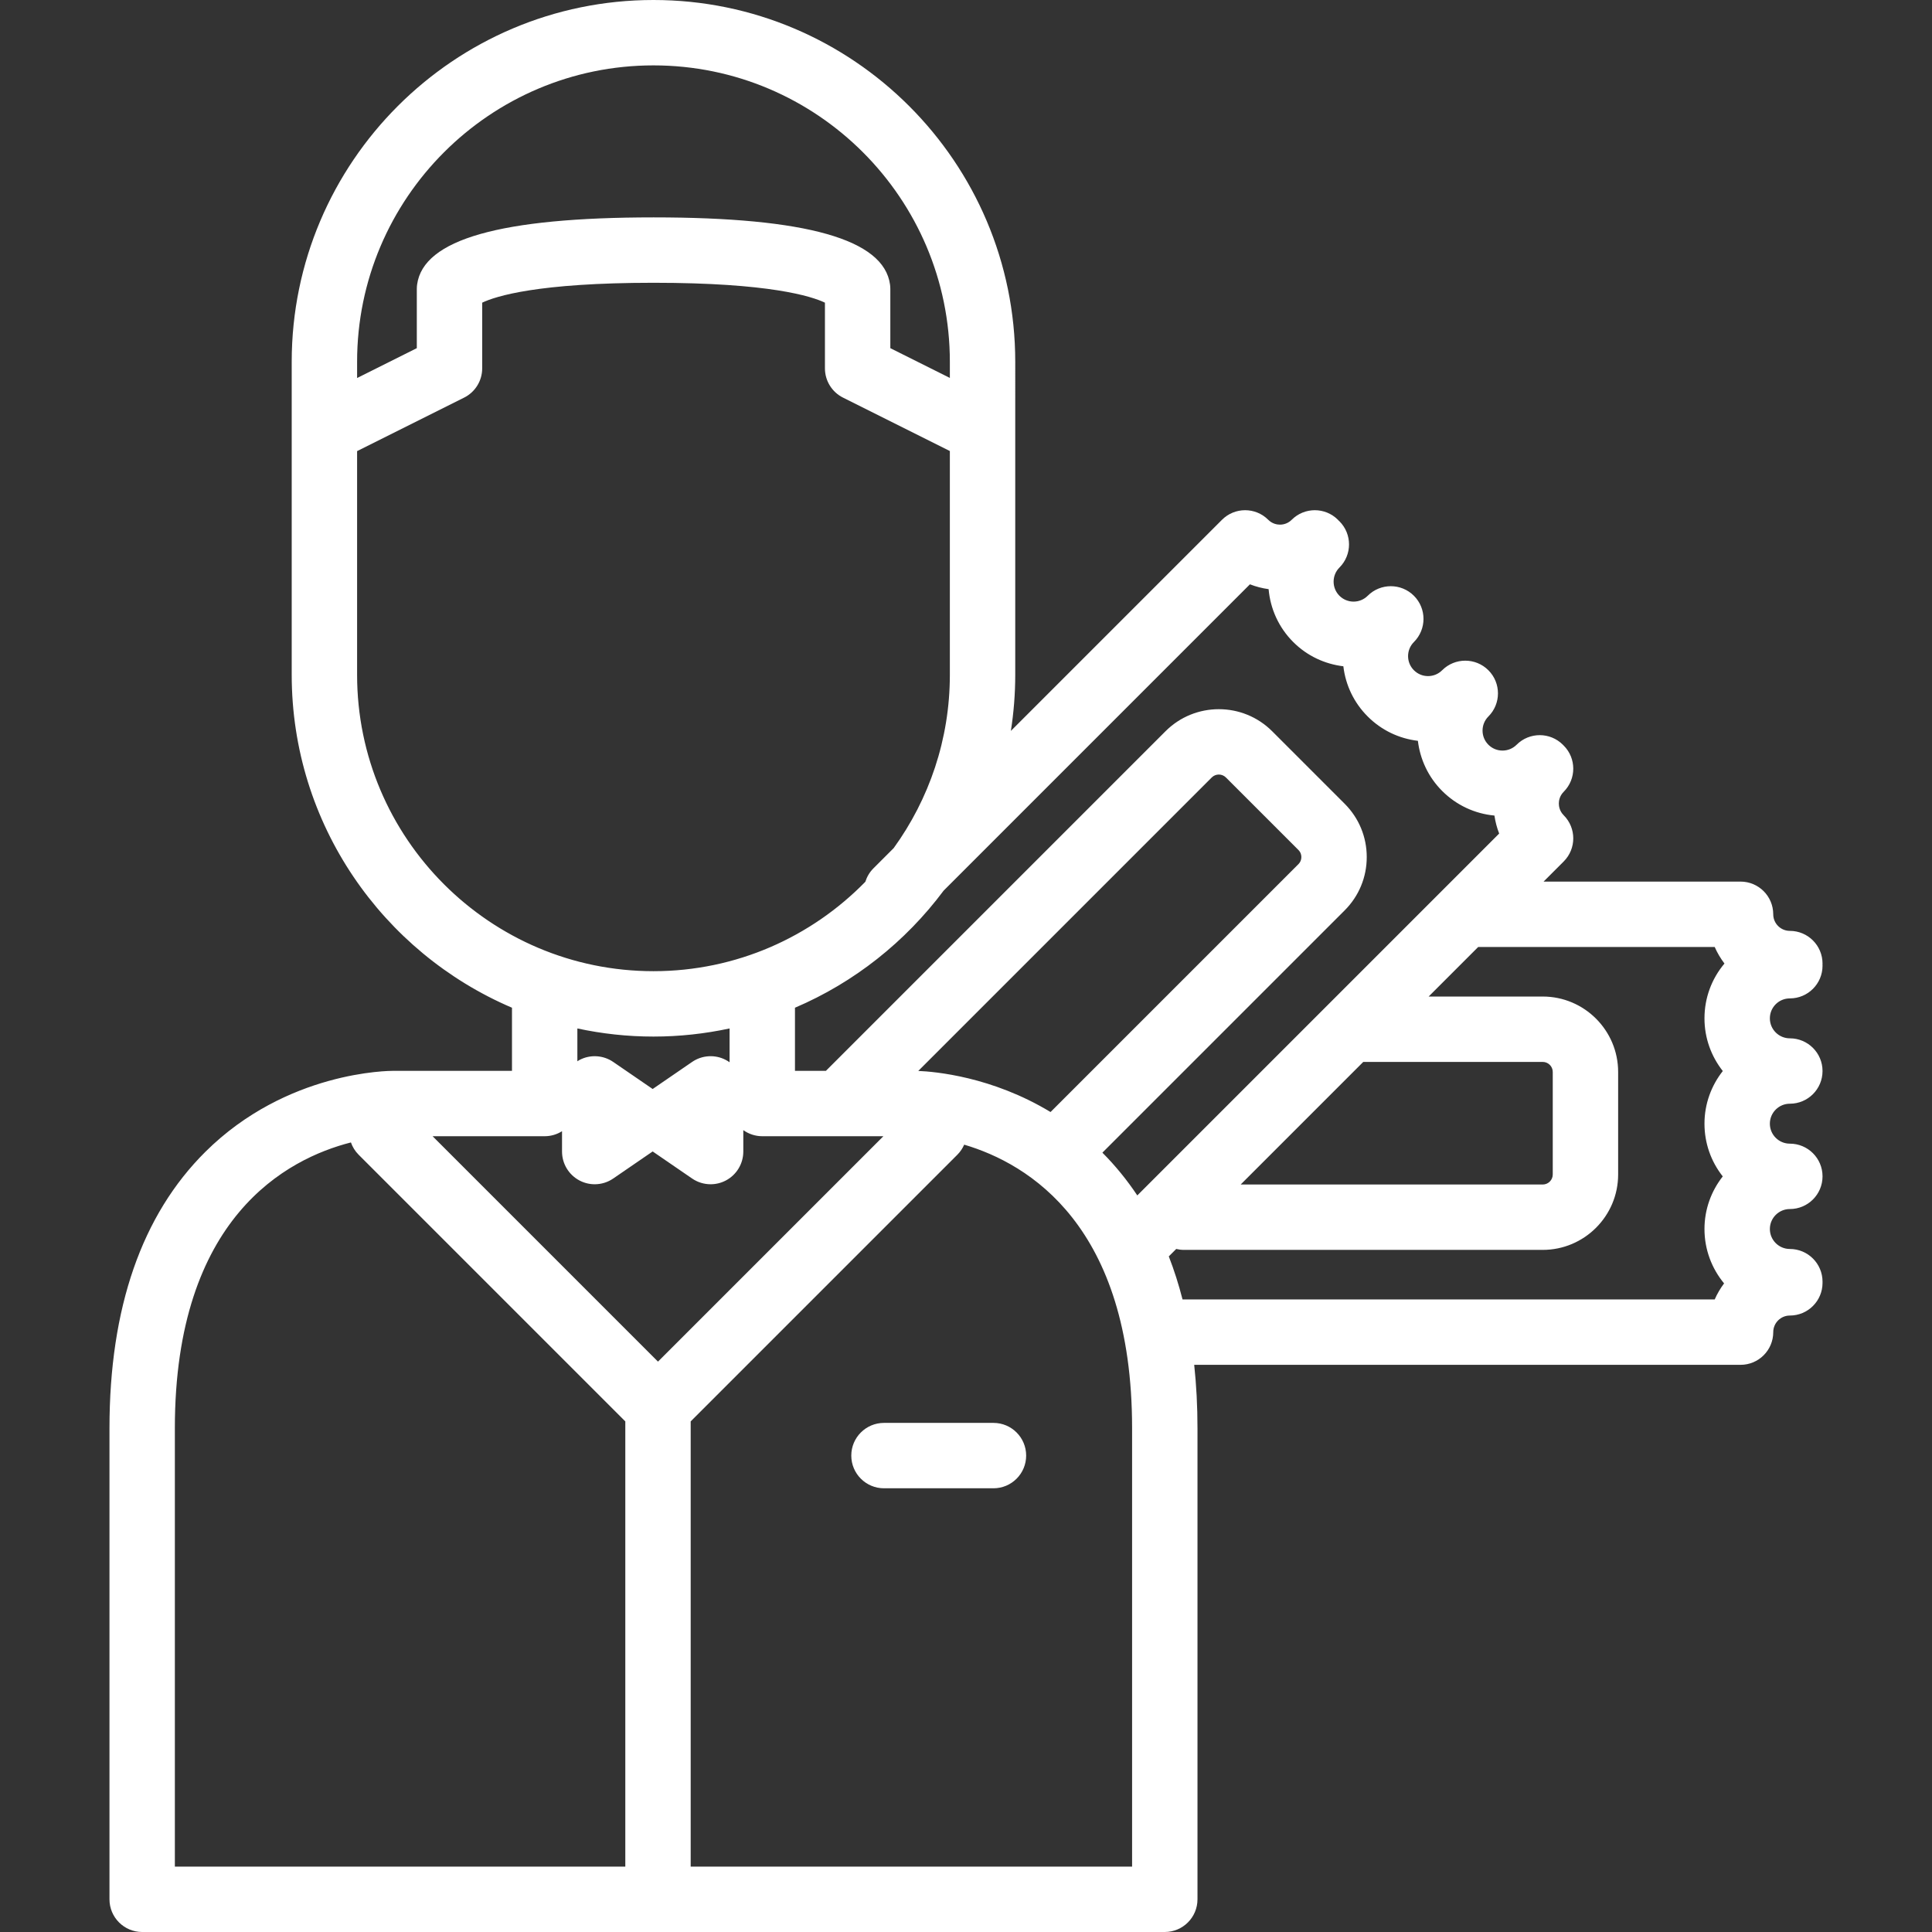 <?xml version="1.0" encoding="iso-8859-1"?>
<!-- Generator: Adobe Illustrator 17.1.0, SVG Export Plug-In . SVG Version: 6.00 Build 0)  -->
<!DOCTYPE svg PUBLIC "-//W3C//DTD SVG 1.1//EN" "http://www.w3.org/Graphics/SVG/1.1/DTD/svg11.dtd">
<svg xmlns="http://www.w3.org/2000/svg" xmlns:xlink="http://www.w3.org/1999/xlink" version="1.1" id="Capa_1" x="0px" y="0px" viewBox="0 0 443.229 443.229" style="enable-background:new 0 0 443.229 443.229;" xml:space="preserve" width="512px" height="512px">
<rect x="0" y="0" width="443.229" height="443.229" fill="#333333" stroke="none"/>
<g>
	<path d="M227.916,326.433h-25.118c-4.142,0-7.5,3.357-7.5,7.5c0,4.142,3.358,7.5,7.5,7.5h25.118c4.142,0,7.5-3.358,7.5-7.5   C235.416,329.79,232.058,326.433,227.916,326.433z" fill="#FFFFFF"/>
	<path d="M410.614,229.048c4.142,0,7.5-3.357,7.5-7.5c0-0.083-0.01-0.163-0.012-0.246c0.002-0.082,0.012-0.162,0.012-0.245   c0-4.143-3.358-7.5-7.5-7.5c-2.1,0-3.808-1.707-3.808-3.807c-0.001-4.142-3.358-7.499-7.501-7.499   c-0.006,0-0.011,0.001-0.017,0.001s-0.012-0.001-0.018-0.001h-45.15l4.589-4.589c0.005-0.005,0.009-0.011,0.015-0.017   c0.003-0.004,0.008-0.006,0.011-0.01c2.929-2.93,2.928-7.678-0.001-10.605c-0.97-0.971-1.115-2.104-1.115-2.692   c0-0.589,0.145-1.722,1.115-2.691c2.929-2.93,2.929-7.678,0-10.607c-0.034-0.034-0.071-0.061-0.105-0.095   c-0.03-0.031-0.055-0.064-0.085-0.095c-2.929-2.928-7.678-2.928-10.607,0c-0.866,0.866-2.017,1.343-3.24,1.343   c-1.224,0-2.374-0.477-3.239-1.342c-1.787-1.787-1.786-4.693,0-6.48c2.929-2.93,2.929-7.678,0-10.607   c-2.929-2.928-7.678-2.928-10.606,0c-0.866,0.866-2.017,1.343-3.24,1.343c-1.223,0-2.373-0.476-3.239-1.343   c-0.865-0.864-1.341-2.015-1.341-3.238c0-1.224,0.477-2.374,1.342-3.239c2.929-2.929,2.93-7.677,0.001-10.606   c-2.928-2.929-7.677-2.93-10.606-0.001c-1.787,1.787-4.694,1.787-6.48,0c-1.786-1.786-1.785-4.693,0.002-6.48   c2.929-2.929,2.928-7.678-0.001-10.607c-0.059-0.059-0.122-0.108-0.182-0.165c-0.057-0.06-0.107-0.124-0.166-0.183   c-2.929-2.928-7.678-2.928-10.606,0c-0.72,0.72-1.676,1.116-2.693,1.116c-0.589,0-1.721-0.145-2.691-1.114   c-2.928-2.929-7.677-2.93-10.606-0.001c-0.005,0.005-0.009,0.011-0.014,0.016c-0.003,0.004-0.007,0.006-0.011,0.01l-48.411,48.411   c0.656-4.196,1.003-8.493,1.003-12.871V82.993C232.911,37.23,195.68,0,149.917,0c-45.763,0-82.994,37.23-82.994,82.993v71.817   c0,34.249,20.856,63.716,50.534,76.376v14.479H90.291c-1,0.002-24.501,0.039-43.179,18.583   c-14.596,14.493-21.997,35.828-21.997,63.415v108.066c0,4.142,3.358,7.5,7.5,7.5H267.22c4.142,0,7.5-3.358,7.5-7.5V327.663   c0-5.063-0.254-9.912-0.752-14.551h125.304c0.006,0,0.012-0.001,0.018-0.001c0.006,0,0.012,0.001,0.018,0.001   c4.142,0,7.5-3.357,7.5-7.5c0-2.099,1.707-3.807,3.807-3.807c4.142,0,7.5-3.357,7.5-7.5c0-0.045-0.006-0.09-0.007-0.135   c0.001-0.045,0.007-0.09,0.007-0.135c0-4.143-3.358-7.5-7.5-7.5c-2.526,0-4.582-2.055-4.582-4.581c0-2.526,2.056-4.581,4.582-4.581   c4.142,0,7.5-3.358,7.5-7.5c0-4.143-3.358-7.5-7.5-7.5c-1.225,0-2.375-0.477-3.241-1.342c-0.865-0.865-1.342-2.016-1.342-3.24   c0-2.526,2.056-4.581,4.582-4.581c4.142,0,7.5-3.357,7.5-7.5c0-4.143-3.358-7.5-7.5-7.5c-2.527,0-4.582-2.054-4.582-4.582   c0-1.224,0.477-2.374,1.341-3.239C408.239,229.525,409.39,229.048,410.614,229.048z M286.754,134.05   c1.371,0.539,2.807,0.907,4.284,1.111c0.387,4.426,2.264,8.746,5.644,12.125c3.221,3.221,7.295,5.066,11.502,5.569   c0.513,4.347,2.44,8.372,5.583,11.514c3.142,3.145,7.169,5.073,11.517,5.586c0.503,4.206,2.349,8.28,5.569,11.501   c3.258,3.258,7.462,5.223,11.992,5.646c0.209,1.421,0.568,2.805,1.087,4.125l-83.019,83.02c-2.371-3.549-5.033-6.829-8.01-9.81   l55.581-55.581c3.268-3.268,5.067-7.612,5.067-12.233c0-4.621-1.8-8.966-5.067-12.233l-16.632-16.633   c-6.745-6.744-17.72-6.746-24.467,0l-77.907,77.908h-7.101v-14.478c13.612-5.807,25.367-15.147,34.106-26.864L286.754,134.05z    M312.753,243.62h41.17c1.268,0,2.301,1.031,2.301,2.3v23.522c0,1.269-1.032,2.301-2.301,2.301H284.63L312.753,243.62z    M210.666,245.689l67.324-67.325c0.897-0.896,2.358-0.896,3.254,0l16.633,16.633c0.557,0.557,0.673,1.191,0.673,1.626   c0,0.435-0.117,1.07-0.674,1.627l-56.867,56.866C227.552,246.972,214.45,245.841,210.666,245.689z M149.917,15   c37.492,0,67.994,30.502,67.994,67.993v3.709l-13.657-6.828V66.288c0-0.342-0.023-0.684-0.07-1.022   c-1.426-10.358-19.17-15.394-54.246-15.394c-35.076,0-52.82,5.035-54.246,15.394c-0.046,0.339-0.07,0.681-0.07,1.022v13.586   l-13.698,6.849v-3.729C81.923,45.502,112.425,15,149.917,15z M81.923,154.811v-51.318l24.552-12.274   c2.541-1.269,4.146-3.867,4.146-6.708V69.436c3.103-1.48,12.756-4.563,39.316-4.563c26.56,0,36.213,3.083,39.316,4.563V84.51   c0,2.841,1.605,5.438,4.146,6.708l24.511,12.254v51.339c0,14.833-4.789,28.562-12.881,39.75l-4.649,4.648   c-0.892,0.892-1.508,1.953-1.857,3.079c-12.354,12.645-29.575,20.516-48.607,20.516C112.425,222.804,81.923,192.302,81.923,154.811   z M149.917,237.804c5.989,0,11.827-0.652,17.46-1.863v7.758c-0.271-0.193-0.556-0.371-0.856-0.528   c-2.463-1.297-5.442-1.123-7.738,0.451l-9.051,6.21l-9.051-6.208c-2.296-1.575-5.276-1.748-7.738-0.451   c-0.17,0.09-0.325,0.199-0.486,0.3v-7.531C138.09,237.151,143.928,237.804,149.917,237.804z M124.957,260.665   c1.464,0,2.826-0.426,3.981-1.152v4.672c0,2.784,1.542,5.339,4.005,6.636c1.098,0.578,2.298,0.864,3.494,0.864   c1.488,0,2.971-0.442,4.244-1.315l9.051-6.21l9.05,6.21c1.273,0.873,2.755,1.315,4.244,1.315c1.196,0,2.396-0.286,3.494-0.864   c2.463-1.297,4.005-3.852,4.005-6.636v-4.918c1.228,0.877,2.727,1.398,4.351,1.398h27.785l-51.708,51.71l-51.709-51.71H124.957z    M40.114,327.663c0-48.426,25.786-61.852,40.393-65.572c0.361,1.027,0.943,1.994,1.765,2.816l61.182,61.182v102.14H40.114V327.663z    M259.72,428.229H158.453v-102.14l61.181-61.182c0.683-0.685,1.201-1.469,1.565-2.305c14.822,4.378,38.52,18.637,38.52,65.06   V428.229z M268.139,288.234l1.706-1.706c0.564,0.136,1.148,0.215,1.753,0.215h82.326c9.539,0,17.301-7.761,17.301-17.301V245.92   c0-9.539-7.761-17.3-17.301-17.3h-26.171l11.369-11.369h54.256c0.595,1.36,1.354,2.629,2.239,3.8   c-2.963,3.523-4.585,7.923-4.585,12.579c0,4.56,1.58,8.75,4.203,12.081c-2.623,3.331-4.203,7.521-4.203,12.08   c0,4.445,1.483,8.657,4.195,12.093c-2.618,3.33-4.195,7.517-4.195,12.071c0,4.735,1.691,9.082,4.499,12.472   c-0.847,1.14-1.578,2.369-2.153,3.686H271.292C270.411,294.668,269.36,291.375,268.139,288.234z" fill="#FFFFFF"/>
</g>
<g>
</g>
<g>
</g>
<g>
</g>
<g>
</g>
<g>
</g>
<g>
</g>
<g>
</g>
<g>
</g>
<g>
</g>
<g>
</g>
<g>
</g>
<g>
</g>
<g>
</g>
<g>
</g>
<g>
</g>
</svg>
